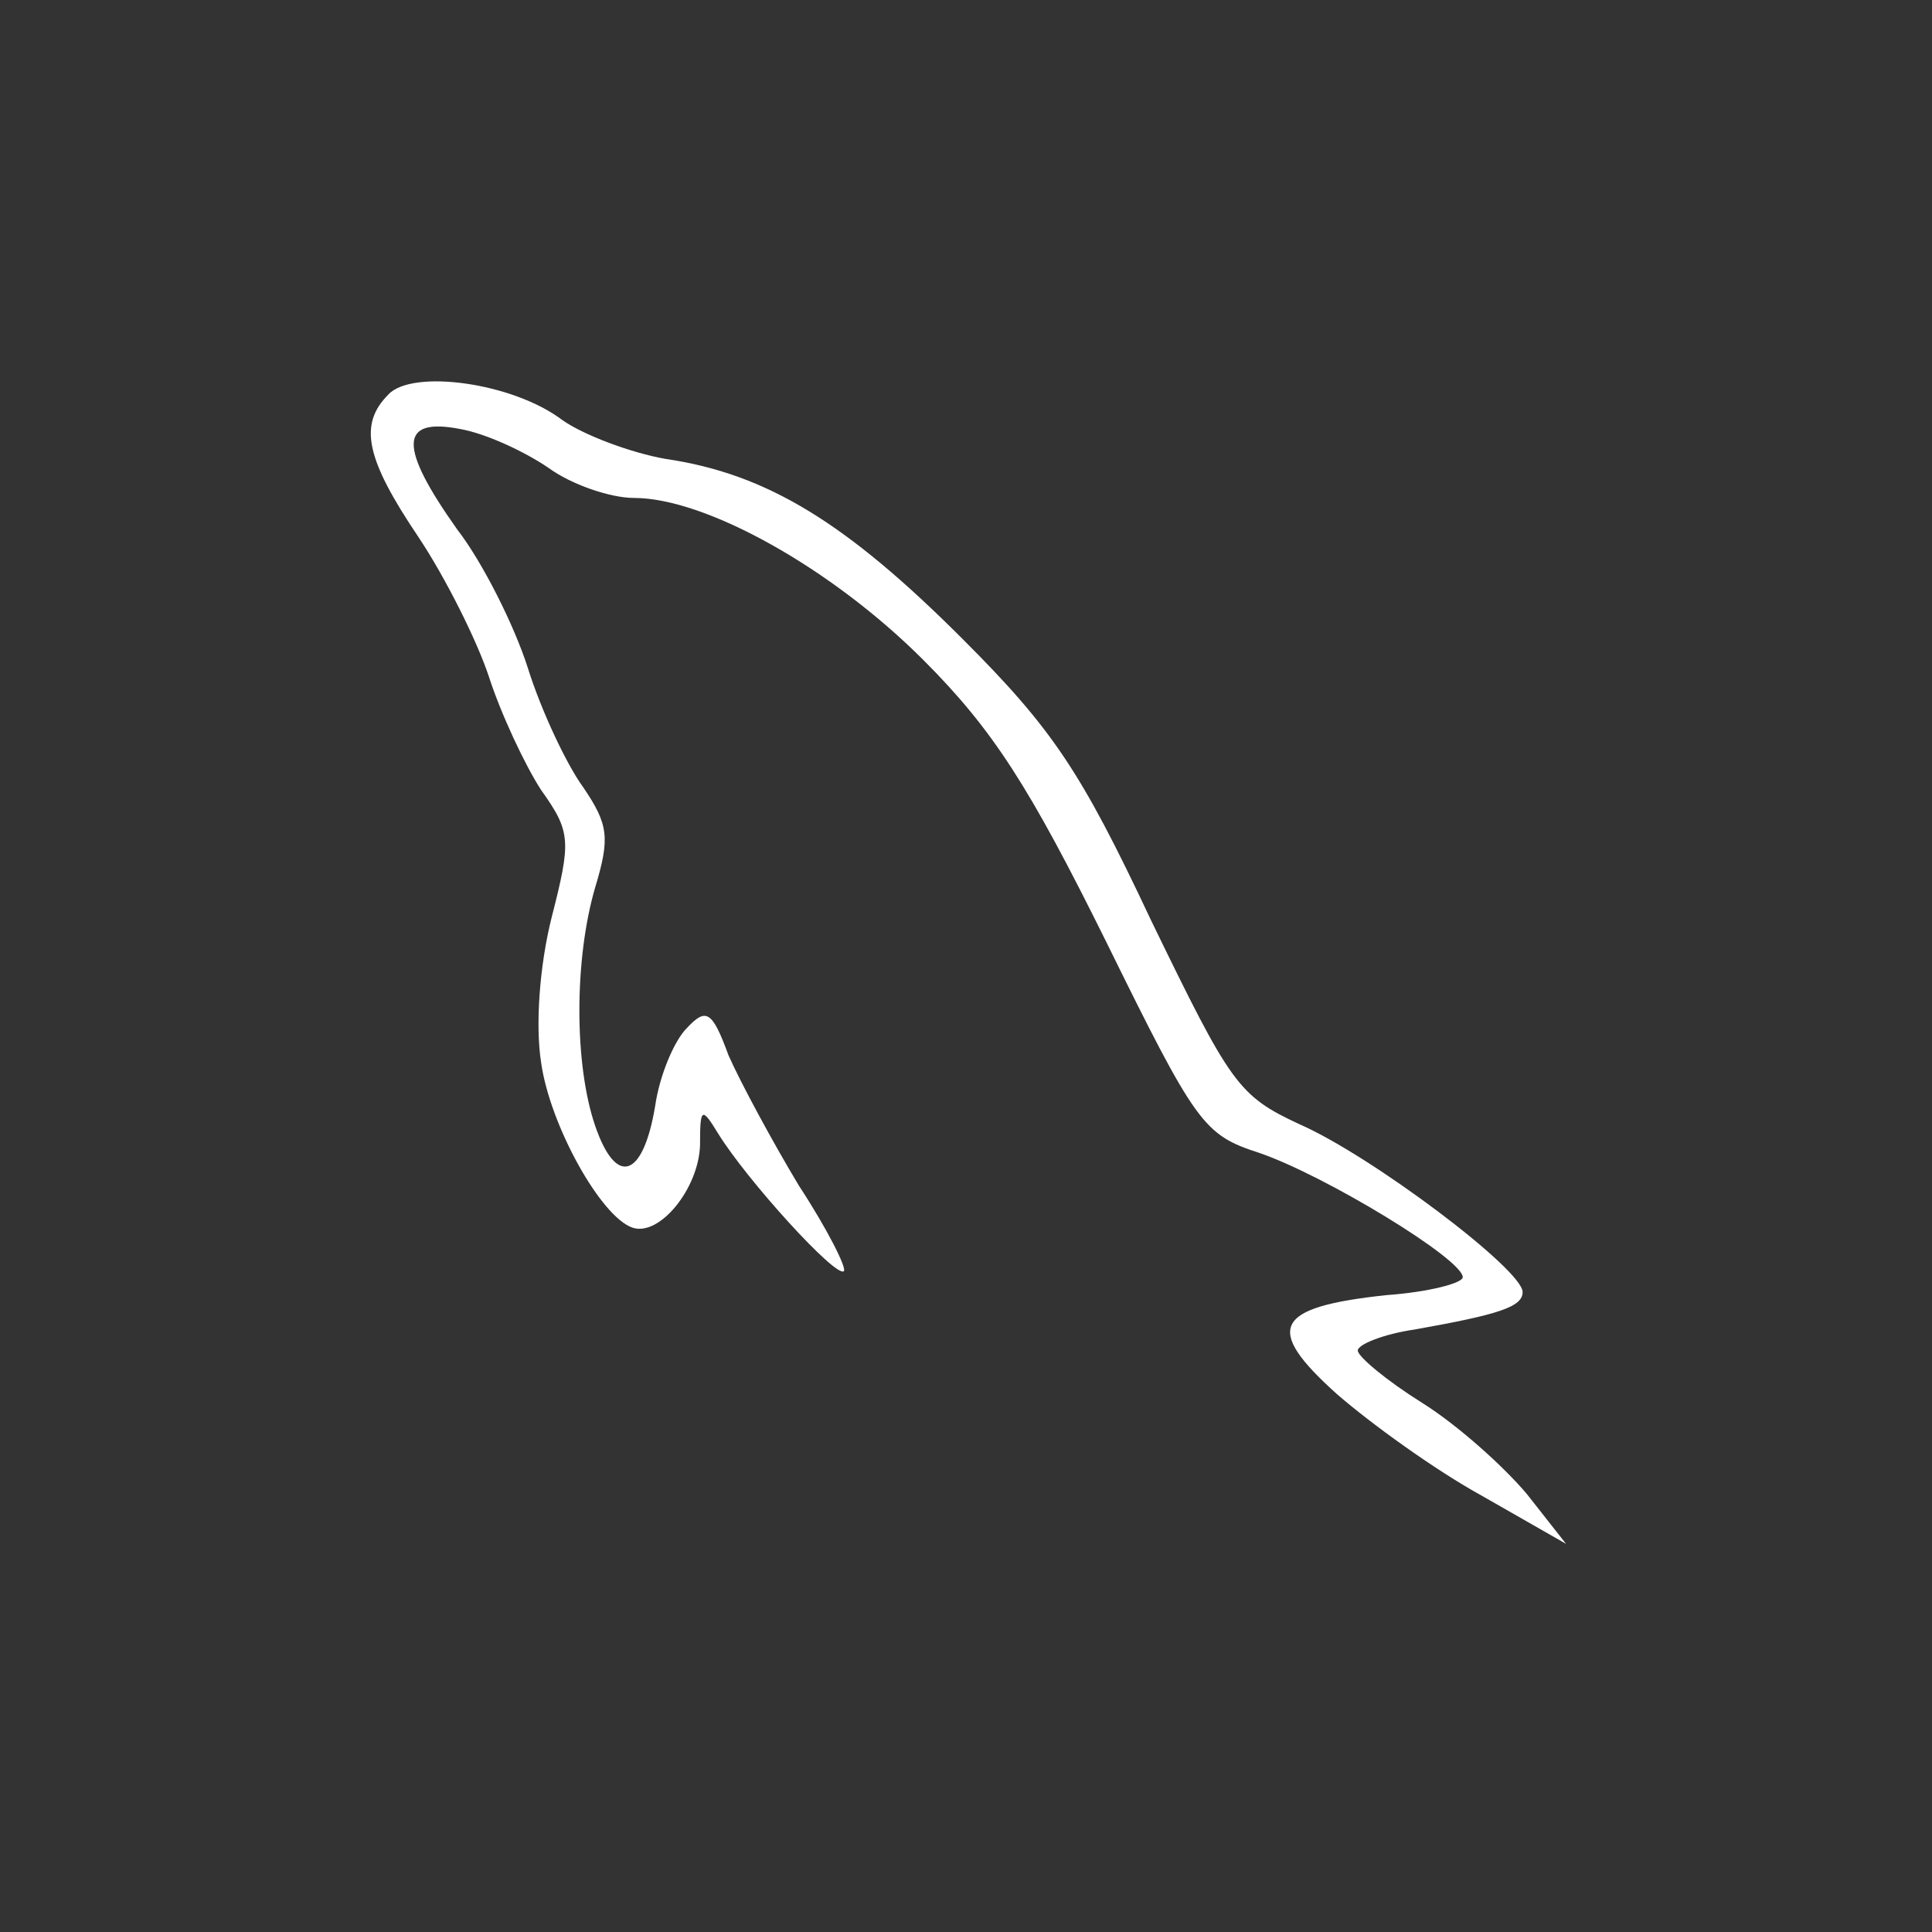 <?xml version="1.0" encoding="UTF-8" standalone="no"?>
<svg
   width="64"
   height="64"
   viewBox="0 0 6.963 6.963"
   preserveAspectRatio="xMidYMid"
   version="1.1"
   id="svg8"
   sodipodi:docname="mysql.svg"
   inkscape:version="1.2.2 (732a01da63, 2022-12-09)"
   xml:space="preserve"
   xmlns:inkscape="http://www.inkscape.org/namespaces/inkscape"
   xmlns:sodipodi="http://sodipodi.sourceforge.net/DTD/sodipodi-0.dtd"
   xmlns="http://www.w3.org/2000/svg"
   xmlns:svg="http://www.w3.org/2000/svg"><rect x="0" y="0" width="6.963" height="6.963" fill="#333333" stroke="none"/><defs
     id="defs12"><path
       d="M1.253 280.732l1.605-3.131 99.353-188.518-44.15-83.475C54.392-1.283 45.074.474 43.87 8.188L1.253 280.732z"
       id="a" /><filter
       x="-0.416"
       y="-0.15"
       width="1.832"
       height="1.301"
       filterUnits="objectBoundingBox"
       id="b"><feGaussianBlur
         stdDeviation="17.5"
         in="SourceAlpha"
         result="shadowBlurInner1"
         id="feGaussianBlur8916" /><feOffset
         in="shadowBlurInner1"
         result="shadowOffsetInner1"
         id="feOffset8918" /><feComposite
         in="shadowOffsetInner1"
         in2="SourceAlpha"
         operator="arithmetic"
         k2="-1"
         k3="1"
         result="shadowInnerInner1"
         id="feComposite8920" /><feColorMatrix
         values="0 0 0 0 0 0 0 0 0 0 0 0 0 0 0 0 0 0 0.06 0"
         in="shadowInnerInner1"
         id="feColorMatrix8922" /></filter><path
       d="M134.417 148.974l32.039-32.812-32.039-61.007c-3.042-5.791-10.433-6.398-13.443-.59l-17.705 34.109-.53 1.744 31.678 58.556z"
       id="c" /><filter
       x="-0.132"
       y="-0.177"
       width="1.279"
       height="1.262"
       filterUnits="objectBoundingBox"
       id="d"><feGaussianBlur
         stdDeviation="3.5"
         in="SourceAlpha"
         result="shadowBlurInner1"
         id="feGaussianBlur8926" /><feOffset
         dx="1"
         dy="-9"
         in="shadowBlurInner1"
         result="shadowOffsetInner1"
         id="feOffset8928" /><feComposite
         in="shadowOffsetInner1"
         in2="SourceAlpha"
         operator="arithmetic"
         k2="-1"
         k3="1"
         result="shadowInnerInner1"
         id="feComposite8930" /><feColorMatrix
         values="0 0 0 0 0 0 0 0 0 0 0 0 0 0 0 0 0 0 0.09 0"
         in="shadowInnerInner1"
         id="feColorMatrix8932" /></filter></defs><sodipodi:namedview
     id="namedview10"
     pagecolor="#ffffff"
     bordercolor="#000000"
     borderopacity="0.25"
     inkscape:showpageshadow="2"
     inkscape:pageopacity="0.0"
     inkscape:pagecheckerboard="0"
     inkscape:deskcolor="#d1d1d1"
     showgrid="false"
     showguides="true"
     inkscape:zoom="5.62961"
     inkscape:cx="73.184466"
     inkscape:cy="28.776416"
     inkscape:window-width="1920"
     inkscape:window-height="1009"
     inkscape:window-x="-8"
     inkscape:window-y="-8"
     inkscape:window-maximized="1"
     inkscape:current-layer="svg8" /><style
     id="style8834">.st0{fill:#007acc}.st1{fill:#fff}</style><g
     style="fill:#ffffff"
     id="g9144"
     transform="matrix(0.359,0,0,0.359,8.869,-2.96)"><path
       d="m -20.806,12.206 c -0.301,0.301 -0.226,0.647 0.301,1.429 0.271,0.406 0.587,1.038 0.707,1.399 0.121,0.376 0.361,0.888 0.526,1.143 0.301,0.421 0.301,0.512 0.105,1.279 -0.121,0.481 -0.165,1.083 -0.105,1.459 0.09,0.632 0.602,1.55 0.918,1.655 0.271,0.09 0.662,-0.391 0.677,-0.827 0,-0.376 0.015,-0.391 0.18,-0.121 0.286,0.466 1.188,1.459 1.264,1.384 0.03,-0.03 -0.165,-0.421 -0.451,-0.857 -0.271,-0.451 -0.587,-1.038 -0.707,-1.309 -0.165,-0.451 -0.226,-0.481 -0.421,-0.271 -0.121,0.121 -0.271,0.466 -0.316,0.782 -0.121,0.722 -0.391,0.812 -0.602,0.196 -0.211,-0.617 -0.211,-1.67 0,-2.392 0.15,-0.497 0.135,-0.632 -0.121,-1.008 -0.165,-0.226 -0.421,-0.767 -0.557,-1.203 -0.135,-0.421 -0.451,-1.053 -0.707,-1.384 -0.587,-0.827 -0.587,-1.128 0.03,-1.008 0.256,0.045 0.647,0.226 0.888,0.391 0.226,0.165 0.617,0.301 0.857,0.301 0.722,0 1.986,0.707 2.903,1.625 0.707,0.707 1.068,1.279 1.836,2.828 0.903,1.835 0.978,1.941 1.535,2.121 0.662,0.226 2.046,1.068 2.046,1.249 0,0.06 -0.346,0.15 -0.767,0.18 -1.128,0.121 -1.234,0.331 -0.497,0.993 0.346,0.301 0.993,0.767 1.459,1.023 l 0.842,0.481 -0.391,-0.497 c -0.226,-0.271 -0.692,-0.692 -1.053,-0.918 -0.361,-0.226 -0.647,-0.466 -0.647,-0.526 0,-0.06 0.256,-0.165 0.572,-0.211 0.842,-0.15 1.083,-0.226 1.083,-0.376 0,-0.226 -1.519,-1.369 -2.241,-1.685 -0.617,-0.286 -0.692,-0.406 -1.489,-2.046 -0.707,-1.504 -0.993,-1.926 -1.895,-2.828 -1.158,-1.158 -1.956,-1.655 -2.979,-1.805 -0.346,-0.06 -0.827,-0.241 -1.038,-0.391 -0.497,-0.376 -1.504,-0.512 -1.745,-0.256 z"
       id="path9135"
       style="fill:#ffffff" /></g></svg>
